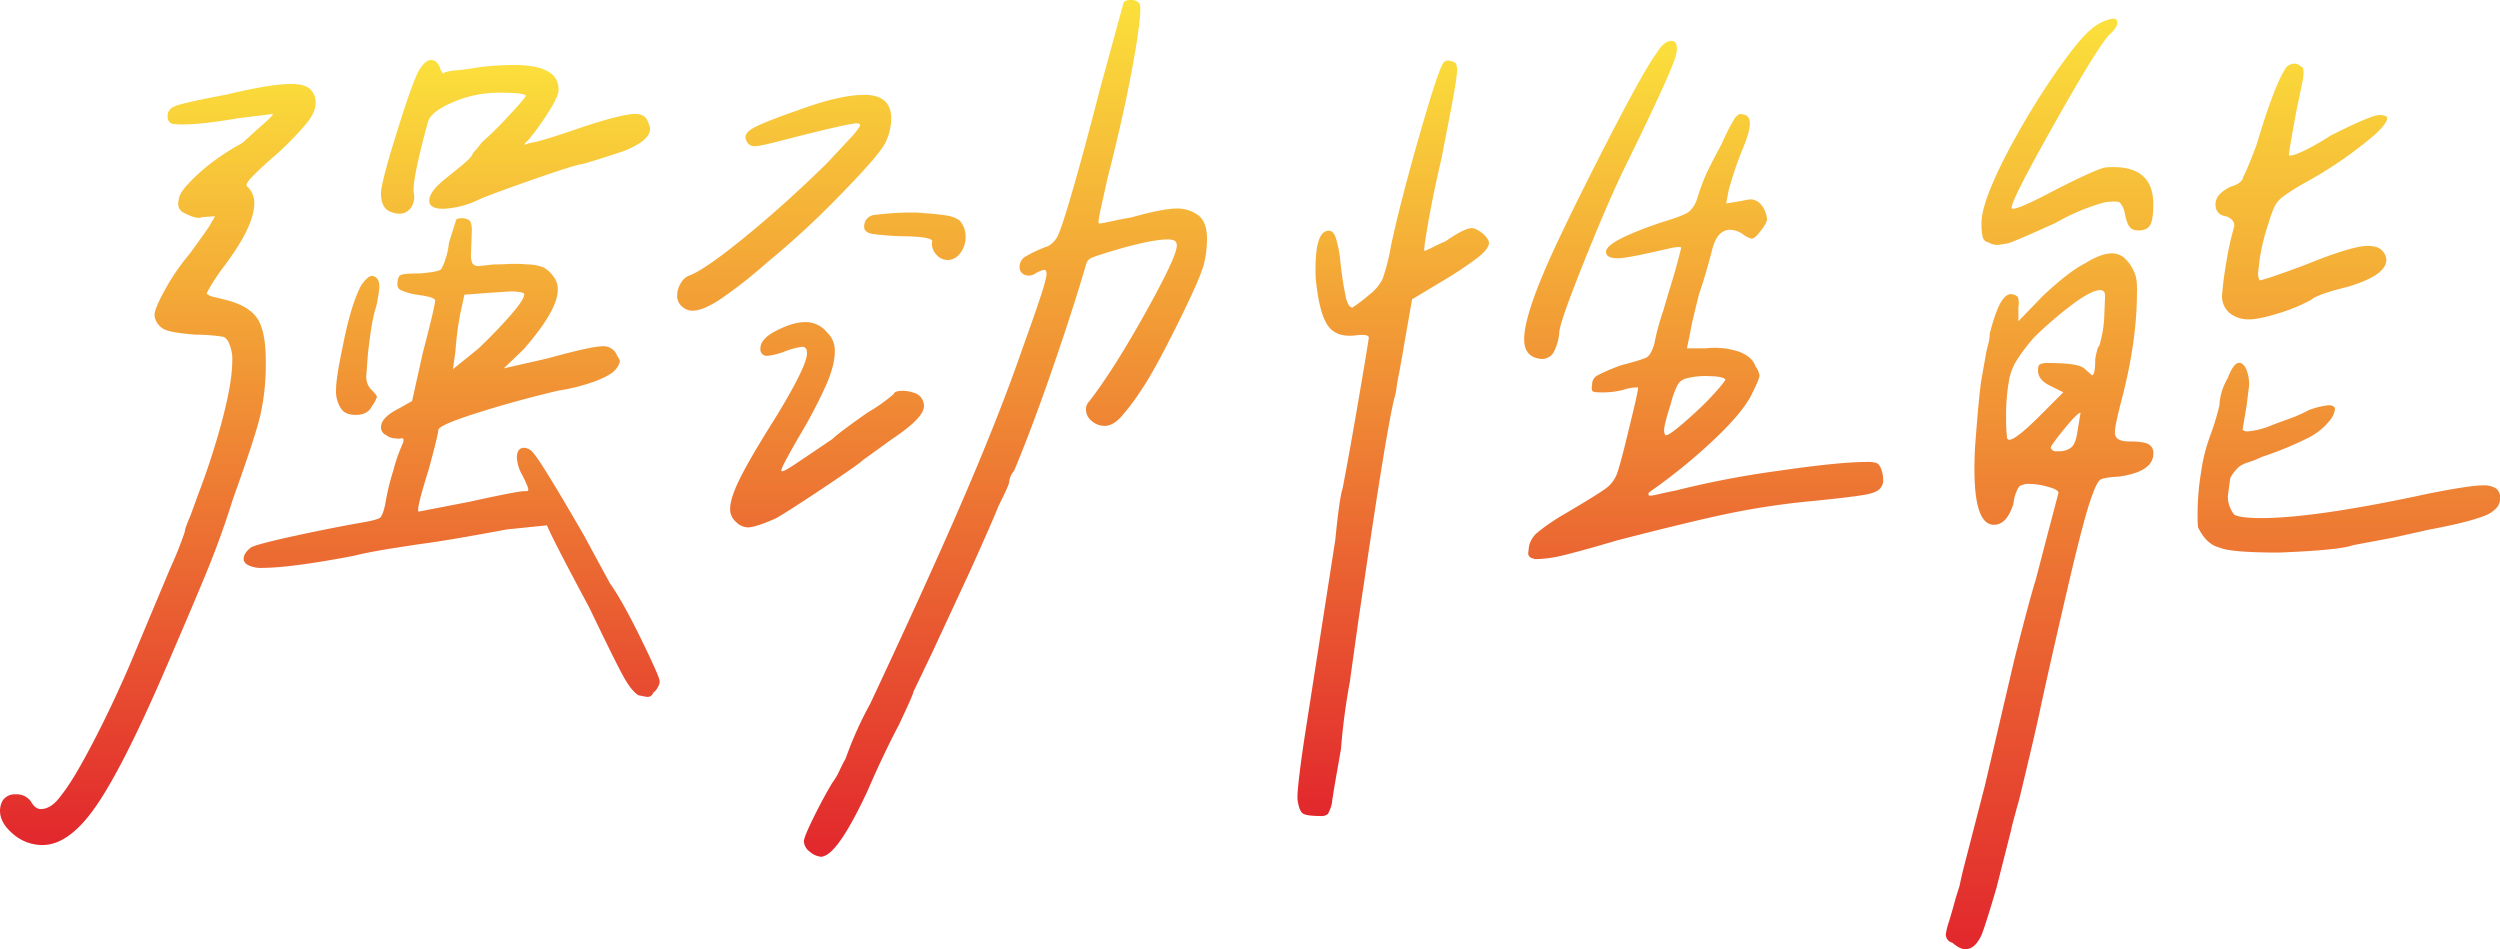 <svg xmlns="http://www.w3.org/2000/svg" xmlns:xlink="http://www.w3.org/1999/xlink"
    viewBox="0 0 833.7 316.52">
    <defs>
        <style>
            .cls-1{fill:url(#未命名的渐变_52);}.cls-2{fill:url(#未命名的渐变_52-2);}.cls-3{fill:url(#未命名的渐变_52-3);}.cls-4{fill:url(#未命名的渐变_52-4);} svg {filter: drop-shadow(0px 2px 4px #00000050)}</style>
        <linearGradient id="未命名的渐变_52" x1="110.02" y1="20.04" x2="110.02" y2="281.8"
            gradientUnits="userSpaceOnUse">
            <stop offset="0" stop-color="#fbe03b" />
            <stop offset="1" stop-color="#e2272d" />
        </linearGradient>
        <linearGradient id="未命名的渐变_52-2" x1="314.11" y1="0" x2="314.11" y2="285.75"
            xlink:href="#未命名的渐变_52" />
        <linearGradient id="未命名的渐变_52-3" x1="530.34" y1="13.63" x2="530.34" y2="272.12"
            xlink:href="#未命名的渐变_52" />
        <linearGradient id="未命名的渐变_52-4" x1="741.26" y1="6.25" x2="741.26" y2="316.52"
            xlink:href="#未命名的渐变_52" />
    </defs>
    <g id="图层_2" data-name="图层 2">
        <g id="图层_1-2" data-name="图层 1">
            <path class="cls-1"
                d="M97.07,28q4.37,0,6.27,1.63a6.12,6.12,0,0,1,1.91,4.91c0,1.82-1,4-2.86,6.41a106.12,106.12,0,0,1-10.5,10.77,107.73,107.73,0,0,0-8.45,7.91c-1.28,1.45-1.55,2.36-.82,2.72a7.44,7.44,0,0,1,2.18,5.46q0,7.9-10.91,22.08-2.17,3-3.68,5.59C69.21,97.16,68.8,98,69,98a5,5,0,0,0,2.19,1c1.09.27,2.45.59,4.09,1,5.08,1.28,8.59,3.32,10.49,6.14s2.87,7.59,2.87,14.31a78.07,78.07,0,0,1-1.91,18.41q-1.92,7.77-9,27.4-3.83,12.27-8.45,23.59t-15,35.31q-13.63,31.35-22.49,44T14.18,281.8a14.85,14.85,0,0,1-9.82-3.68Q0,274.45,0,270.35a7.2,7.2,0,0,1,.82-3.27,4.74,4.74,0,0,1,4.36-2.18,5.77,5.77,0,0,1,5.18,2.45c.91,1.63,2,2.45,3.27,2.45,2.36,0,4.64-1.54,6.82-4.63q3.81-4.65,10.36-17.18t12.54-26.45l13.36-31.9a125.54,125.54,0,0,0,4.91-12.27q0-1.08,1.91-5.45L66,165.1a247.32,247.32,0,0,0,8.31-25.77q3.14-12.12,3.14-19a12.32,12.32,0,0,0-.82-5.18c-.55-1.64-1.32-2.59-2.32-2.86a60.46,60.46,0,0,0-8.86-.68c-5.09-.37-8.55-.91-10.36-1.64a6,6,0,0,1-3.55-4.63q-.27-1.9,3.41-8.59a73.6,73.6,0,0,1,8.32-12.14Q69,76.76,69.8,75.39l1.91-3.27-4.09.27-1.09.28a7.78,7.78,0,0,1-3-.69c-1.09-.45-1.82-.77-2.18-1a3.17,3.17,0,0,1-1.91-2.73,7.21,7.21,0,0,1,.27-2.18c.18-1.45,1.87-3.72,5.05-6.82a67.82,67.82,0,0,1,10.77-8.45c1.09-.72,2.13-1.36,3.13-1.91s1.78-1,2.32-1.36q.27-.27,6-5.45,1.63-1.37,2.73-2.46A7.81,7.81,0,0,0,91.07,38L79.62,39.4q-15.83,2.73-22.09,1.91a2.31,2.31,0,0,1-1.63-2.46,3.18,3.18,0,0,1,2.18-3.27q1.64-1.08,17.72-4.09Q90.25,28,97.07,28ZM153.38,72.8a3.86,3.86,0,0,1,1.77.14A2.32,2.32,0,0,1,156.92,74a8.51,8.51,0,0,1,.41,3.27l-.27,7.64a5.78,5.78,0,0,0,.54,3,2.46,2.46,0,0,0,2.18.81l4.91-.54c.73,0,2.36,0,4.91-.14a44.75,44.75,0,0,1,6.27.14,15,15,0,0,1,5.59,1.09,10.5,10.5,0,0,1,3.14,3A6.65,6.65,0,0,1,186,96.66q0,6.82-11.45,19.9L168,122.84l14.45-3.28q14.73-4.08,18.55-4.09a4.78,4.78,0,0,1,4.63,2.73c.18.37.41.78.68,1.23a2.45,2.45,0,0,1,.41,1.22,6.6,6.6,0,0,1-1.36,2.46q-1.37,1.9-6.82,4a63.46,63.46,0,0,1-12.27,3.14q-13.9,3.27-26.86,7.36t-13.22,5.73q0,1.36-3.27,13.36-4.37,13.9-3.27,13.9l16.9-3.27q16.08-3.54,18.27-3.54h.82a.48.48,0,0,0,.54-.55c0-.54-.64-2.09-1.91-4.63a13.34,13.34,0,0,1-1.9-6c0-2.18.81-3.28,2.45-3.28a4,4,0,0,1,2.73,1.37q1.35,1.36,5.72,8.45t11.45,19.36l5.46,10.09,3.27,6q4.09,5.72,10.36,18.54T220,227.27a4.53,4.53,0,0,1-.68,2,4.93,4.93,0,0,1-1.5,1.77,1.94,1.94,0,0,1-1.91,1.37c-.18,0-1.18-.18-3-.55-1.45-.91-3-2.77-4.63-5.59s-5.55-10.68-11.73-23.58Q184,179.29,182.41,175.19l-13.36,1.36q-20.45,3.82-29.17,4.91l-10.64,1.64q-7.91,1.36-10.9,2.18-21.27,4.08-30.81,4.09a8.93,8.93,0,0,1-3-.28c-2.18-.54-3.28-1.45-3.28-2.72s.82-2.55,2.46-3.82q1.91-1.08,14.45-3.82t23.45-4.63c2.91-.55,4.63-1,5.18-1.5s1.09-1.86,1.64-4.23a81.47,81.47,0,0,1,2.72-11.45,58,58,0,0,1,3.27-9.27c.18-.73.18-1.18,0-1.36s-.54-.18-1.09,0c-2.18,0-3.63-.37-4.36-1.1a2.8,2.8,0,0,1-1.91-2.72q0-3.27,6-6.27l4.36-2.46L141,117.65c1.09-4.17,2-7.77,2.73-10.76s1.18-5.14,1.36-6.41q.54-1.37-6-2.18a22.67,22.67,0,0,1-5.32-1.5A2,2,0,0,1,132.52,95c0-1.81.36-2.9,1.09-3.27s2.81-.54,6.27-.54c4.72-.37,7.18-.91,7.36-1.64a15.76,15.76,0,0,0,1.36-3.27,23.47,23.47,0,0,0,1.09-5.18l2.46-7.91A2.43,2.43,0,0,1,153.38,72.8ZM124.06,92q2.46.28,2.46,3.82a56.05,56.05,0,0,1-1.09,6.55q-1.37,3.54-2.73,15.54l-.55,7.36a6.12,6.12,0,0,0,1.91,4.91c1.09,1.09,1.64,1.82,1.64,2.18a9.86,9.86,0,0,1-1.64,3c-.91,2-2.72,3-5.45,3q-3.54,0-4.91-2.18a10.34,10.34,0,0,1-1.63-6.27q0-3.83,2.18-14.18Q117,101.57,120.52,95C122,93,123.15,92,124.06,92Zm47.17-70.34q15.81,0,15,9c-.37,1.64-1.63,4.14-3.82,7.5a83.5,83.5,0,0,1-6.27,8.59q-2.44,2.19,0,1.09A53.92,53.92,0,0,0,183,46.08q4.9-1.5,11.18-3.68Q207.49,38,211.86,38c2.36,0,3.82,1,4.36,3q2.73,4.91-7.9,9.27-13.9,4.63-15.27,4.63-5.19,1.37-18.27,6t-15.82,6a30,30,0,0,1-11.17,2.73c-3.1,0-4.64-.91-4.64-2.73q0-3,5.45-7.36l5.05-4.09q3.67-3,3.95-4.09c0-.18.27-.55.82-1.09a24.7,24.7,0,0,0,2.18-2.73,116.11,116.11,0,0,0,9.13-9q5.06-5.44,5.59-6.54c0-.73-3-1.09-9-1.09a38.38,38.38,0,0,0-14.86,3q-7.23,3-8.59,6.27-2.19,7.64-3.68,14.59c-1,4.63-1.41,7.77-1.23,9.4a6.43,6.43,0,0,1-.95,5.18,4.78,4.78,0,0,1-4,1.91A7.78,7.78,0,0,1,129,69.94c-1.46-1.27-2.09-3.36-1.91-6.27q.54-4.64,5.86-21.54t7.23-19.36Q142.05,20,143.7,20c1.26,0,2.27.82,3,2.45a4.6,4.6,0,0,0,.55,1.37c.36.73.72.82,1.09.27a22.77,22.77,0,0,1,4.36-.68q3.83-.4,7.09-1A94.83,94.83,0,0,1,171.23,21.68Zm2.46,75.8a18.9,18.9,0,0,0-3.55-.27l-8.18.54-7.09.55-1.36,6.27a105.51,105.51,0,0,0-1.63,12.54l-.82,6,8.45-6.82q6.27-6,10.77-11.18t4.5-6.81C175,97.93,174.6,97.66,173.69,97.48Z" />
            <path class="cls-2"
                d="M288.21,31.63q9,0,9,7.91a18.69,18.69,0,0,1-1.64,7.36q-1.36,3.83-15.27,18A286.59,286.59,0,0,1,255.49,87.8,154.12,154.12,0,0,1,240,99.93q-5.73,3.69-9,3.68a5.22,5.22,0,0,1-3.82-1.63,4.46,4.46,0,0,1-1.36-3.27A8.08,8.08,0,0,1,227,94.48a5.47,5.47,0,0,1,2.86-2.59Q235,90,248.4,79.07t27.27-24.54q4.62-4.91,7.63-8.18a23.47,23.47,0,0,0,3.41-4.22q.41-1-1-1-2.72,0-24,5.46-8.17,2.17-10.09,2.18a2.82,2.82,0,0,1-2.73-1.91c-.72-1.45,0-2.82,2.19-4.09s7.17-3.27,15-6Q280,31.64,288.21,31.63Zm-19.91,75.8a9.11,9.11,0,0,1,7.37,3.27,8.41,8.41,0,0,1,2.72,6.55q0,4.36-2.72,10.77a163.92,163.92,0,0,1-8.73,16.77q-2.73,4.64-4.77,8.45c-1.36,2.55-1.87,3.82-1.5,3.82.18.36,1.64-.37,4.36-2.19s6.91-4.63,12.54-8.45q2.19-2.17,12-9a54.93,54.93,0,0,0,8.45-6c.18-.72,1.18-1.09,3-1.09a11.18,11.18,0,0,1,3.82.69,4.13,4.13,0,0,1,2.46,1.77,4.43,4.43,0,0,1,.81,2.72q0,3.83-10.63,10.91l-9.82,7.09q-1.37,1.37-13,9.14t-15.95,10.22c-4.55,2-7.63,3-9.27,3A5.73,5.73,0,0,1,245.4,174a5.46,5.46,0,0,1-1.91-4.36q0-3.54,3.41-10.36t11.32-19.36q10.89-17.73,10.9-22.09c0-1.45-.54-2.18-1.63-2.18a24.8,24.8,0,0,0-6,1.64,22.24,22.24,0,0,1-5.46,1.36,2.17,2.17,0,0,1-2.45-2.45c0-2.19,1.82-4.18,5.45-6S265.76,107.43,268.3,107.43ZM377.1,0a3.23,3.23,0,0,1,3,1.36q.81,2.73-2.18,19.5T369.19,60l-1.36,6.27c-1.28,5.45-1.73,8.18-1.37,8.18,0,.18,1.23,0,3.69-.55s4.77-1,7-1.36q10.63-3,15.27-3a11.79,11.79,0,0,1,7.09,2.18c2,1.46,3,4.09,3,7.91a36.1,36.1,0,0,1-1.09,8.72q-1.38,4.92-8.87,20t-11.58,21.14a74.86,74.86,0,0,1-7.5,9.95q-2.6,2.59-5.05,2.59a6.52,6.52,0,0,1-4.36-1.64,4.9,4.9,0,0,1-1.91-3.81,3.69,3.69,0,0,1,1.09-2.73q8.19-10.63,18.68-29.45t10.5-22.36a1.93,1.93,0,0,0-.68-1.77,5.66,5.66,0,0,0-2.59-.41q-4.37,0-14.46,2.73-8.44,2.44-10.36,3.27a3.25,3.25,0,0,0-2.18,2.45q-4.64,15.82-11.45,35.45t-12.54,33.27a6.72,6.72,0,0,0-1.64,3.81q0,.82-3.54,7.91-1.92,4.91-9.55,21.81l-12.54,27-6.27,13.09q0,.81-4.91,11.17-5.18,9.83-10.36,21.82-9.27,19.9-14.45,21.81l-.82.27a6.39,6.39,0,0,1-3.95-1.63,4.59,4.59,0,0,1-2.05-3.55q0-1.36,3.27-8t6.27-11.59a20.78,20.78,0,0,0,2.32-3.95q1.23-2.6,2.05-4a123,123,0,0,1,8.18-18.26Q310,192.5,321.88,164.83t19.23-49q3.54-9.81,5.72-16.36T349,91.34c0-.9-.27-1.36-.81-1.36a9.67,9.67,0,0,0-2.73,1.09,4,4,0,0,1-2.46.82,2.93,2.93,0,0,1-2.18-.82,2.63,2.63,0,0,1-.81-1.91,4,4,0,0,1,1.63-3.41,42.79,42.79,0,0,1,7.91-3.68,8,8,0,0,0,3.54-4.22q1.36-3.13,4.91-15.41T366.74,30l7.9-28.9C374.82.37,375.64,0,377.1,0ZM305.93,70.89c4.91.37,8.18.68,9.82,1a10.32,10.32,0,0,1,4.09,1.5A7.74,7.74,0,0,1,322,79.07a8.5,8.5,0,0,1-1.77,5.32A5.21,5.21,0,0,1,316,86.71a4.91,4.91,0,0,1-3.82-1.91,5.13,5.13,0,0,1-1.36-4.09c.55-1.09-2.28-1.73-8.45-1.91A86.13,86.13,0,0,1,290.94,78c-1.82-.36-2.73-1.09-2.73-2.18a3.81,3.81,0,0,1,3-4.09A97.9,97.9,0,0,1,305.93,70.89Z" />
            <path class="cls-3"
                d="M482.66,20.18a6.37,6.37,0,0,1,2.72.82,4.73,4.73,0,0,1,.55,2.18q0,3.27-3.55,21l-1.63,8.45q-2.73,11.73-4.37,21T475,83.71a28,28,0,0,0,3-1.37c1.45-.72,2.82-1.36,4.09-1.9q6.27-4.36,8.73-4.37c.9,0,2.18.64,3.81,1.91,1.27,1.28,1.91,2.28,1.91,3q0,1.9-3.54,4.77a127.8,127.8,0,0,1-12.54,8.32l-9.55,5.73-2.45,13.9q-.28,1.92-1.91,10.91c-.37,1.63-.64,3.18-.82,4.63a20,20,0,0,1-.82,3.82q-2.73,11.46-10.09,61.62l-1.63,10.91q-2.73,19.36-3,21.54a214.27,214.27,0,0,0-3,22.63l-1.91,10.91q-1.1,6.54-1.09,7.09a13,13,0,0,1-1.36,3.68,3.21,3.21,0,0,1-2.46.68q-4.63,0-5.86-.82c-.82-.54-1.41-2-1.77-4.36q-.27-1.37.54-8.18t2.18-15.54L445.3,180q1.36-13.9,2.45-17.18,2.19-11.44,4.91-27.27t3.82-22.9c0-.91-1.46-1.18-4.36-.82q-6.56.83-9.41-3.41t-3.95-15.67q-.56-15.81,4.36-15.82c.91,0,1.64.64,2.18,1.91a37,37,0,0,1,1.64,7.91,116.76,116.76,0,0,0,1.91,12.54c.54,2.18,1.27,3.27,2.18,3.27a62,62,0,0,0,5.72-4.36,14.89,14.89,0,0,0,4.37-5.32,69.3,69.3,0,0,0,2.72-10.77q3-14.17,9.27-36.13T481.29,21A2.22,2.22,0,0,1,482.66,20.18Zm74.71-6.55c1.63,0,2.18,1.46,1.63,4.37q-1.1,5.17-18,39.53Q535.55,69,527.92,88.07T520,110.7a17,17,0,0,1-1.91,6.82A4.49,4.49,0,0,1,514,119.7q-5.72-.54-5.72-6.54,0-6.55,6-21,5.18-12.54,19.49-40.63t18.68-33.81C554.09,15,555.73,13.63,557.37,13.63Zm21,26q1.36-2,2.73-1.5c1.64.19,2.45,1.19,2.45,3q0,3-2.72,9.27a127.64,127.64,0,0,0-4.37,13.09l-.81,4.36,4.9-.81c1.82-.37,2.82-.55,3-.55a4.55,4.55,0,0,1,2.32.55,5.85,5.85,0,0,1,1.77,1.63,9.35,9.35,0,0,1,1.64,4.36c0,.92-.82,2.37-2.46,4.37-1.09,1.45-2,2.18-2.72,2.18a8.23,8.23,0,0,1-2.73-1.37A8.13,8.13,0,0,0,577,76.62q-4.63,0-6.27,7.63Q568,94.35,566.64,97.89c-.37,1.45-.91,3.68-1.64,6.68s-1.18,5.14-1.36,6.4l-1.09,5.19h6.27a26,26,0,0,1,11,1.09q4.5,1.64,5.59,4.9a7.54,7.54,0,0,1,1.36,3c0,.73-.72,2.55-2.18,5.46q-2.73,6.27-12.81,15.81A188.2,188.2,0,0,1,550,164.14a1,1,0,0,0-.27.69c0,.27.09.41.27.41.18.18,1.19,0,3-.41s3.73-.86,5.73-1.23a311.46,311.46,0,0,1,33.95-6.54q20.58-3,29.58-3a10.75,10.75,0,0,1,3.27.27c.73.18,1.32.86,1.78,2a10.34,10.34,0,0,1,.68,3.68,3.2,3.2,0,0,1-.55,2.19q-.81,1.9-5.18,2.72t-18,2.18a254.53,254.53,0,0,0-27.54,4.09q-13.1,2.73-37.36,9-13.08,3.83-18.27,5.05a40.19,40.19,0,0,1-9,1.22,4.92,4.92,0,0,1-1.9-.68,1.75,1.75,0,0,1-.55-1.5l.27-2.18a8.43,8.43,0,0,1,2.59-4.36,70.12,70.12,0,0,1,9.14-6.27q10.64-6.27,13.49-8.32a10.72,10.72,0,0,0,4-4.91c.72-1.91,1.91-6.22,3.54-12.95l1.91-7.91c1.27-5.27,1.82-8,1.64-8.18a14,14,0,0,0-4.91.82,27.6,27.6,0,0,1-7.63.82c-1.46,0-2.32-.14-2.6-.41s-.32-1-.13-2.32a3.33,3.33,0,0,1,1.91-3,66.88,66.88,0,0,1,7.63-3.27q7.37-1.91,8.73-2.73t2.45-4.36a81.46,81.46,0,0,1,3-11.18l2.18-7.36c1.09-3.45,1.95-6.41,2.59-8.86s1.05-4,1.23-4.77c-.37-.37-1.91-.23-4.64.41s-4.54,1-5.45,1.22q-8.46,1.92-11.18,1.91c-2.55,0-3.82-.72-3.82-2.18q0-3.54,18.54-9.81,7.36-2.19,9.14-3.55a9.62,9.62,0,0,0,2.86-4.91q1.63-4.9,2.87-7.63c.81-1.82,2.59-5.27,5.31-10.36A67.85,67.85,0,0,1,578.36,39.67Zm-9,85.76a27.44,27.44,0,0,0-7.09.81,4.67,4.67,0,0,0-2.86,2.19,32.12,32.12,0,0,0-2.32,6.54c-.72,2.18-1.32,4.23-1.77,6.13s-.5,3.14-.13,3.69q0,2.18,10.63-7.64a91.63,91.63,0,0,0,6.68-6.82q2.87-3.27,2.86-3.81C574.63,125.79,572.64,125.43,569.36,125.43Z" />
            <path class="cls-4"
                d="M704.45,84.48a6.54,6.54,0,0,1,4.64,2.18,13.7,13.7,0,0,1,3.27,6,24,24,0,0,1,.27,4.91q0,16.37-5.18,36-2.19,8.46-2.18,10.64c0,2,1.54,3,4.64,3s5.22.28,6.4.82a3.25,3.25,0,0,1,1.78,3.27q0,6-11.46,7.64-5.18.27-6.27,1.09c-.73.54-1.54,2.09-2.45,4.63q-2.46,6-8,29.73t-9.4,41.44q-1.37,6.81-7.09,30.54-2.73,9.81-2.73,10.36l-4.91,19.36q-3.27,11.18-4.9,15.54-2.19,4.9-5.46,4.91-1.9,0-4.36-2.18a2.68,2.68,0,0,1-1.64-1.09,3,3,0,0,1-.54-1.64,22.64,22.64,0,0,1,1.09-4.36q1.08-3.56,2.18-7.63l1.36-4.37c.18-.91.37-1.77.55-2.59s.36-1.59.54-2.32L661.92,262l9.81-42q5.17-20.46,7.09-26.45l3.55-13.64,4.09-15.54c0-.72-1.14-1.4-3.41-2a23.74,23.74,0,0,0-6.41-1,6.14,6.14,0,0,0-2.73.55c-.36,0-.81.59-1.36,1.77a13.56,13.56,0,0,0-1.09,4.23q-2.19,7.1-6.54,7.09-7.65,0-6.28-25.91,1.36-18.25,2.19-22.9l1.36-7.64c.18-1.09.45-2.31.82-3.68a14.55,14.55,0,0,0,.54-3.68q1.91-7.36,3.68-10.36c1.18-2,2.41-2.9,3.68-2.73,1.09.19,1.78.55,2.05,1.1a7,7,0,0,1,.14,3.27v4.63l8.18-8.45q8.72-8.18,14.17-10.91C698.91,85.57,701.9,84.48,704.45,84.48Zm-1.09-78c1.82-.55,2.73-.18,2.73,1.09q0,1.63-2.73,4.09Q699.28,16,684.55,42.22T670.91,69.48q.83,1.09,14.73-6.27,12.81-6.54,16.36-7.36,16.08-1.37,16.09,12.27c0,3.27-.32,5.55-1,6.82s-2,1.91-4,1.91a5,5,0,0,1-1.64-.28,2.59,2.59,0,0,1-1.36-1.09c-.55-.54-1.09-2.18-1.64-4.9a7.19,7.19,0,0,0-1.5-3c-.45-.37-1.68-.46-3.68-.28q-1.64,0-7.09,2a70.05,70.05,0,0,0-10.63,5q-12.54,5.73-15.82,6.82l-3.27.54a5.43,5.43,0,0,1-3.27-.81,2.34,2.34,0,0,1-2-1.78,20.11,20.11,0,0,1-.4-4.77q0-6.27,7.36-21a259.29,259.29,0,0,1,15.68-26.59Q692.72,13.6,697.09,10A14.94,14.94,0,0,1,703.36,6.5ZM702,98.66c0-1.27-.55-1.91-1.64-1.91q-2.73,0-8.72,4.36a129.16,129.16,0,0,0-13.36,11.46,60.63,60.63,0,0,0-6,8,18.62,18.62,0,0,0-2.18,5.59A65,65,0,0,0,669,139.29a50.49,50.49,0,0,0,.27,6.27q0,4.09,11.18-7.09l7.63-7.64-4.36-2.18q-4.1-1.91-4.09-5.18c0-1.09.23-1.77.68-2a6.32,6.32,0,0,1,2.86-.41q10.1,0,12,1.91l2.46,2.18c.72,0,1.09-1.82,1.09-5.45.54-2.91,1-4.37,1.36-4.37a40.79,40.79,0,0,0,1.64-9.54Zm-8.18,39q-.83-.27-5.73,5.73c-1.63,2-3,3.81-4.09,5.45a.89.89,0,0,0,.27,1.09,1.57,1.57,0,0,0,1.1.55h1.09a6.49,6.49,0,0,0,4.22-1.23q1.5-1.23,2.05-5ZM746.72,121q1.35,0,2.31,2a13.41,13.41,0,0,1,1,5.59l-.82,6.55-1.36,8.18a2.21,2.21,0,0,0,1.63.54,25.84,25.84,0,0,0,7.09-1.63q1.9-.82,6.14-2.32a50.79,50.79,0,0,0,7.22-3.14,26.7,26.7,0,0,1,6.55-1.63c1.45,0,2.18.45,2.18,1.36a7.24,7.24,0,0,1-1.37,3.27,21.45,21.45,0,0,1-7.9,6.41,112,112,0,0,1-15,6.14,40.94,40.94,0,0,1-4.36,1.77,11.16,11.16,0,0,0-3.27,1.5,13.63,13.63,0,0,0-3,3.81l-.82,6a9.69,9.69,0,0,0,2.18,6.27q2.17,1.1,9,1.1,18,0,55.89-8.19,13.63-2.71,18-2.72a7.81,7.81,0,0,1,4.36,1,3.88,3.88,0,0,1,1.37,3.41,4.74,4.74,0,0,1-1.5,3.41,10.27,10.27,0,0,1-3.68,2.32q-5.46,2.18-18.55,4.63l-12.27,2.73-13.08,2.45q-3.55,1.37-18.54,2.18l-6,.28q-16.1,0-19.91-1.64-4.36-1.08-7.09-6.54c-.18-.18-.27-1.82-.27-4.91A86.65,86.65,0,0,1,734,157.56a57.51,57.51,0,0,1,2.86-11.73,85.17,85.17,0,0,0,3.27-10.63,19.39,19.39,0,0,1,2.73-9Q744.81,121,746.72,121ZM765,21.22a3.43,3.43,0,0,1,2.46,1.09c.72,0,.91,1.37.54,4.09L765.8,37q-2.73,14.72-2.45,14.72c.36.37,1.77,0,4.22-1.09a79.52,79.52,0,0,0,9.68-5.45q13.63-6.82,16.09-6.82c1.82,0,2.73.37,2.73,1.09q0,1.63-4.09,5.45a137.65,137.65,0,0,1-22.91,15.82,73.92,73.92,0,0,0-7.63,4.77,10.32,10.32,0,0,0-2.73,3,39.18,39.18,0,0,0-2.18,5.86,70.38,70.38,0,0,0-3,12.27L753,91.3a4.87,4.87,0,0,0,.54,2.18q1.37,0,15.27-5.18Q784.34,82,789.52,82c2.19,0,3.73.45,4.64,1.36a4.72,4.72,0,0,1,1.64,3.27q0,5.19-12.82,9-10.1,2.46-12.27,4.36a56.73,56.73,0,0,1-10.91,4.5c-4.36,1.36-7.54,2-9.54,2a9.94,9.94,0,0,1-6.82-2.18A7.33,7.33,0,0,1,741,98.66a115.06,115.06,0,0,1,1.5-11.59,92.45,92.45,0,0,1,2.59-11.59v-.27c0-1.27-.82-2.27-2.45-3q-3.82-.54-3.82-4.09a4.94,4.94,0,0,1,1.63-3.54,10.73,10.73,0,0,1,3.82-2.46c2.36-.72,3.64-1.81,3.82-3.27q.81-1.08,4.36-10.36,6.27-21,10.09-26.18A4.17,4.17,0,0,1,765,21.22Z" />
        </g>
    </g>
</svg>